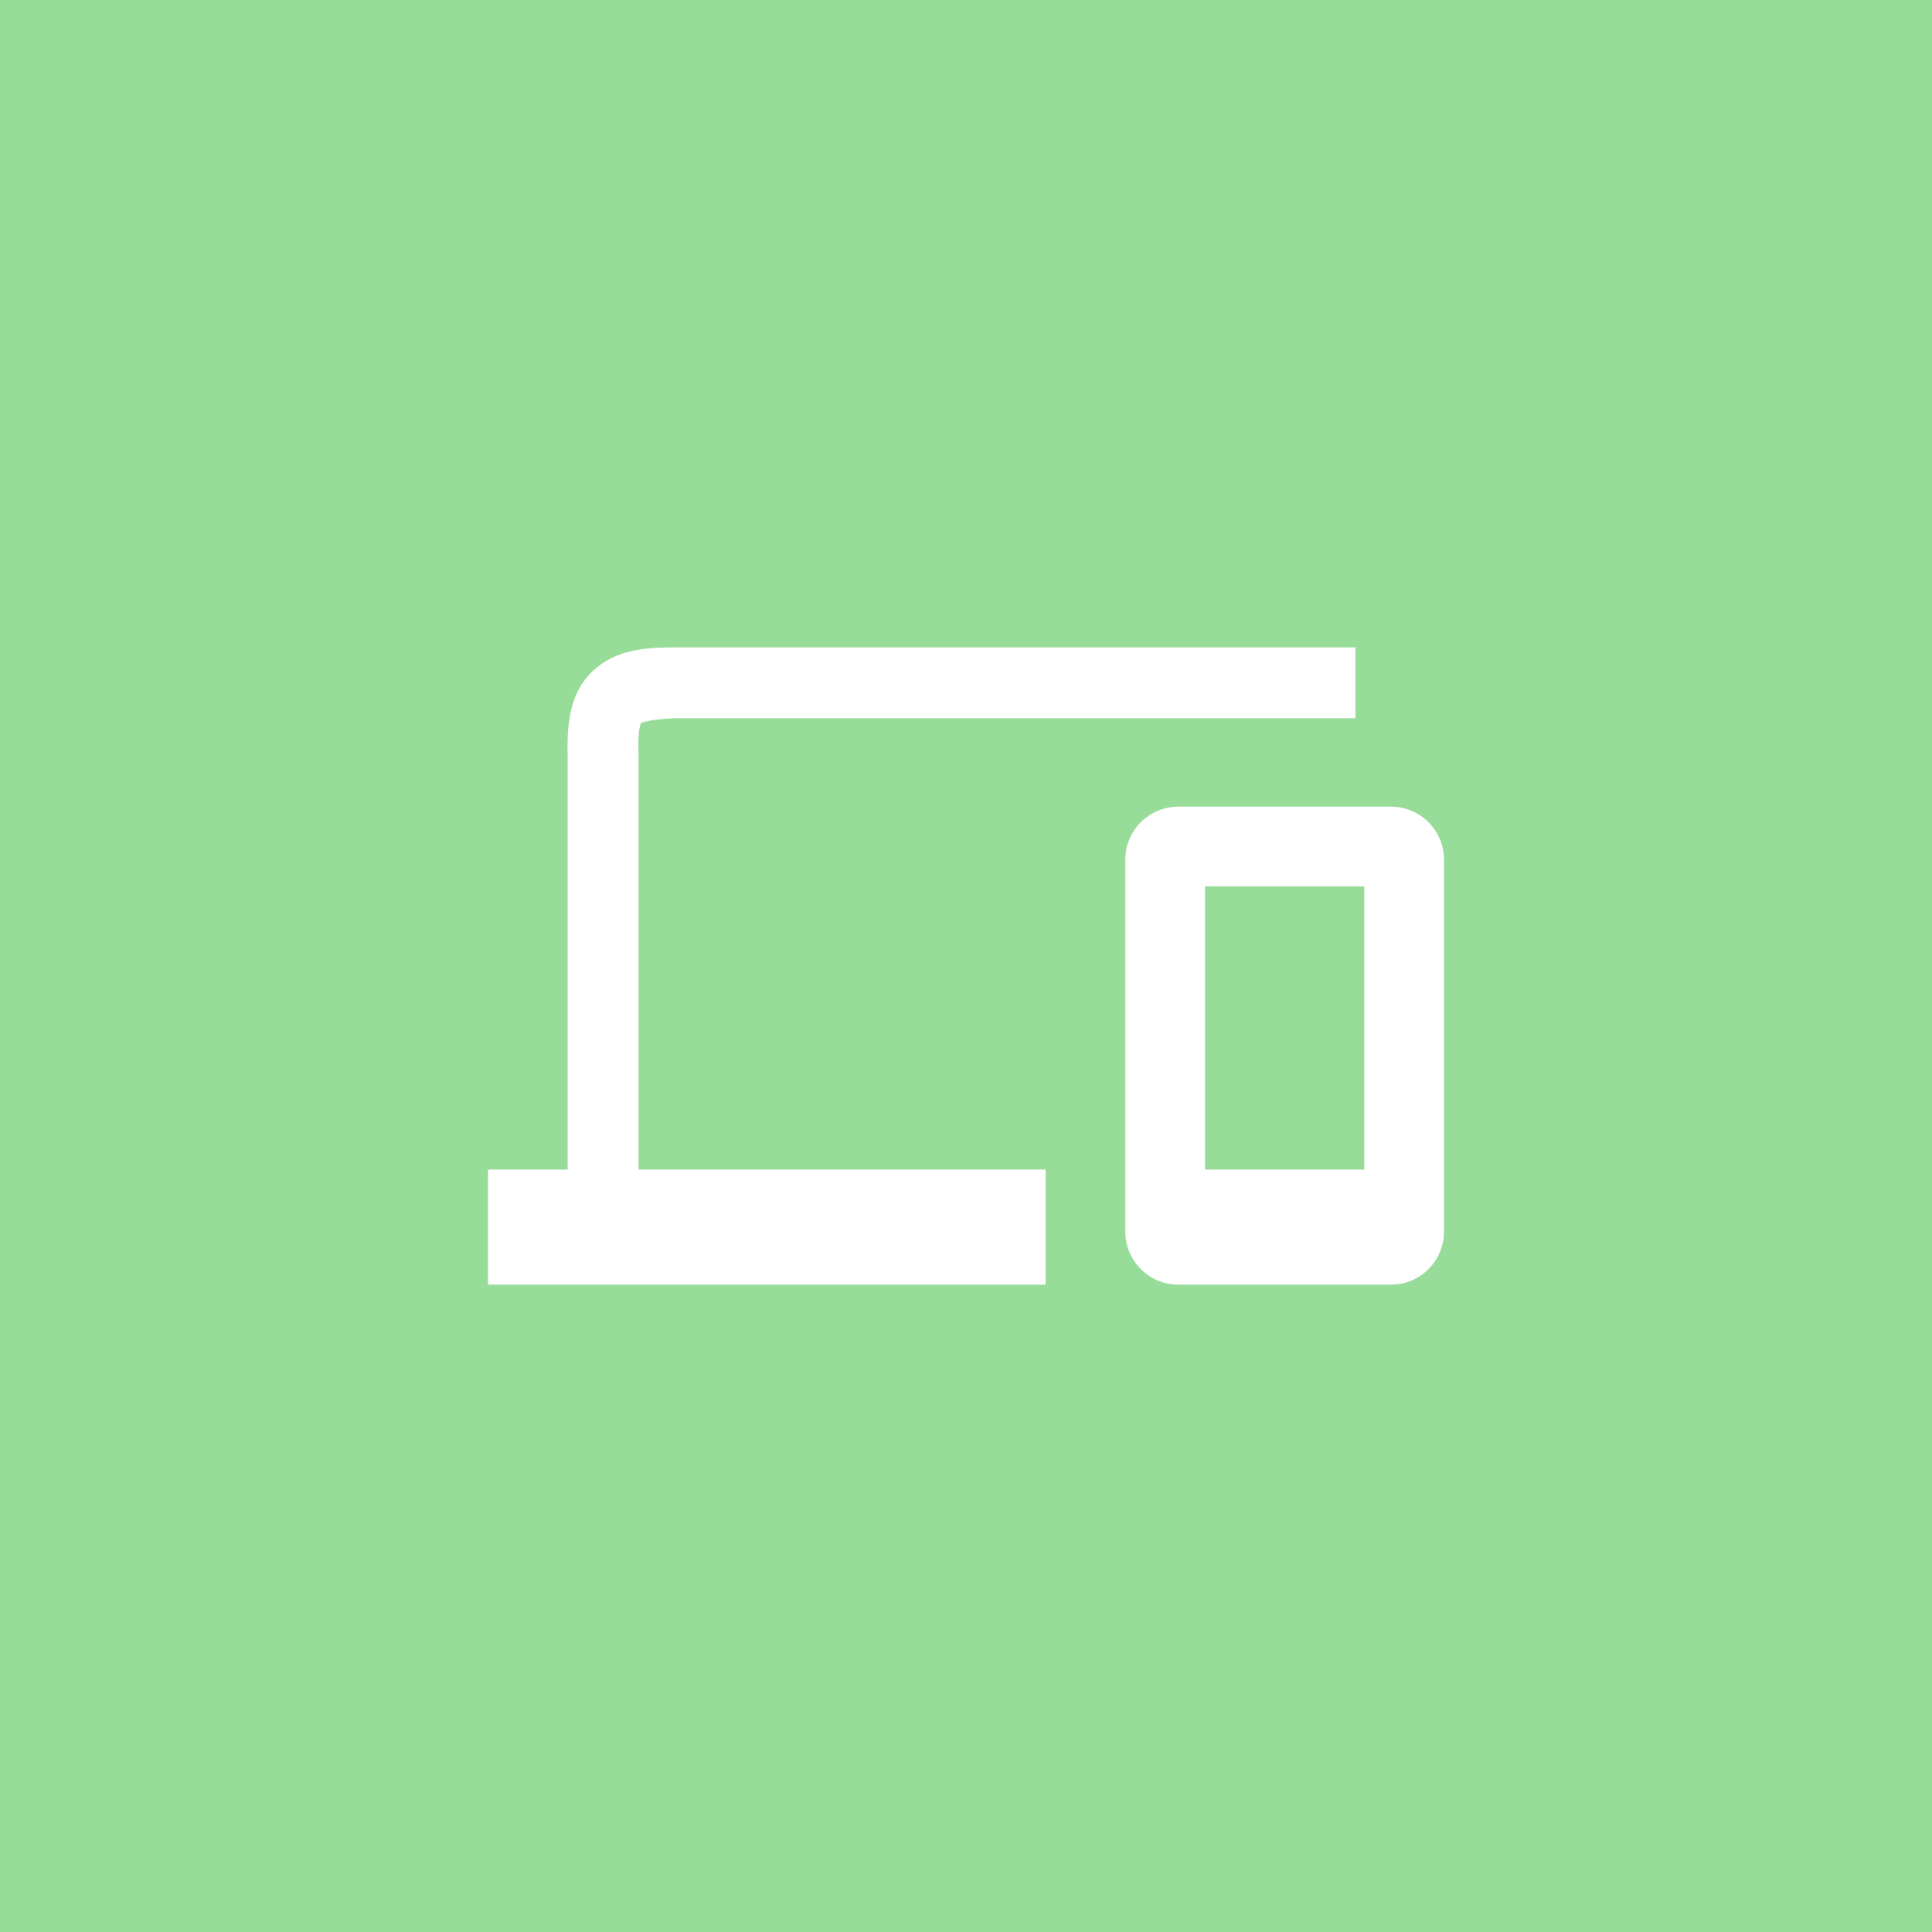 <svg xmlns="http://www.w3.org/2000/svg" xml:space="preserve" width="192" height="192">
  <rect width="100%" height="100%" fill="#98dc9a" />
  <path fill="#fff"
    d="M67.769 64.333c-3.325 0-6.179.064-8.618 2.146-2.409 2.056-2.835 5.172-2.735 8.495v41.257H48.5v11.435h55.417v-11.435H63.454V74.916l-.002-.06c-.09-2.654.298-3.05.268-3.025-.03.026 1.137-.46 4.05-.46h66.933v-7.038zm49.342 15.833a5.266 5.266 0 0 0-5.278 5.278v36.944a5.266 5.266 0 0 0 5.278 5.278h21.111a5.266 5.266 0 0 0 5.278-5.278V85.444a5.266 5.266 0 0 0-5.278-5.278zm2.639 7.917h15.833v28.148H119.75z"
    color="#000" style="-inkscape-stroke:none" />
</svg>
